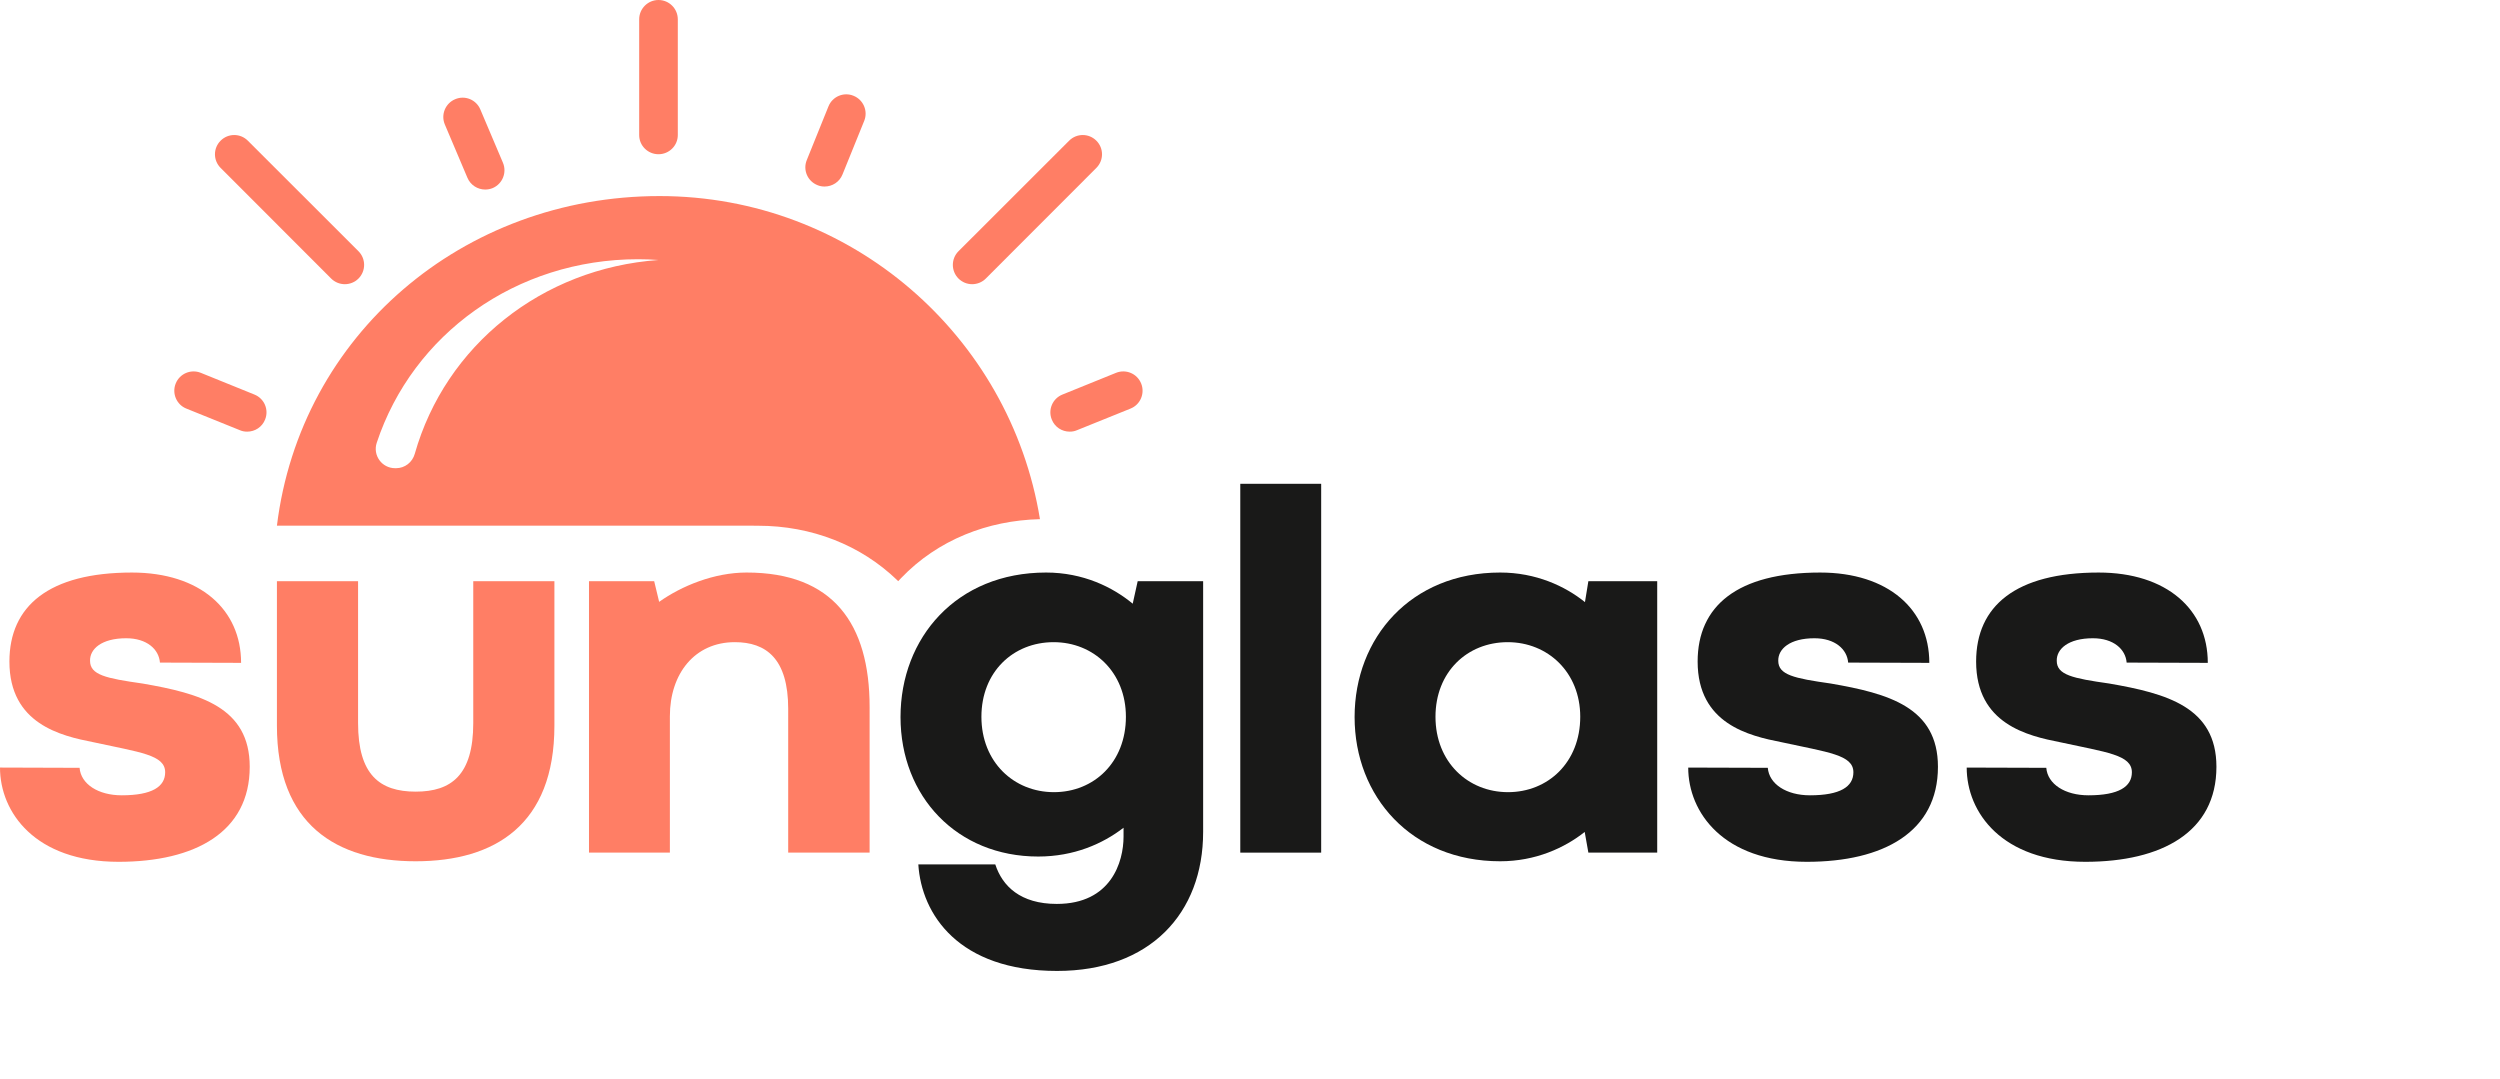 <?xml version="1.0" encoding="utf-8"?>
<!-- Generator: Adobe Illustrator 23.0.3, SVG Export Plug-In . SVG Version: 6.00 Build 0)  -->
<svg version="1.1" id="Livello_1" xmlns="http://www.w3.org/2000/svg" xmlns:xlink="http://www.w3.org/1999/xlink" x="0px" y="0px"
	 viewBox="0 0 3333.33 1438.46" style="enable-background:new 0 0 3333.33 1438.46;" xml:space="preserve">
<style type="text/css">
	.st0{fill:#191918;}
	.st1{fill:#FF7E65;}
	.st2{fill:#FFFFFF;}
</style>
<g>
	<path class="st0" d="M1653.71,645.06h107.85v491.78h-107.85V645.06z"/>
	<path class="st0" d="M2000.19,763.38c47.82,0,86.56,18.15,113.09,39.44l4.54-27.92h91.79v361.94h-91.79l-4.89-27.57
		c-26.88,21.29-65.62,39.09-112.74,39.09c-118.32,0-194.06-86.21-194.06-192.32C1806.13,850.29,1881.17,763.38,2000.19,763.38z
		 M2010.66,1056.21c53.4,0,96.33-39.79,96.33-100.52c0-59.34-43.28-99.47-96.68-99.47c-54.1,0-96.33,39.79-96.33,99.47
		C1913.98,1016.08,1957.26,1056.21,2010.66,1056.21z"/>
	<path class="st0" d="M2357.06,1023.76c1.75,21.64,24.78,36.65,56.19,36.65c40.49,0,57.94-11.52,57.94-30.71
		c0-23.38-33.86-26.53-95.98-40.14c-42.58-8.38-111.69-24.08-111.69-107.5c0-73.99,52.7-118.67,163.35-118.67
		c90.75,0,145.55,49.21,145.55,120.42l-108.2-0.35c-1.4-17.8-17.45-32.46-45.03-32.46c-32.81,0-48.51,14.31-48.17,30.02
		c0,18.85,20.94,23.38,70.16,30.37c76.44,13.26,142.75,31.41,142.75,110.99c0,86.91-72.6,126.7-174.86,126.7
		c-111.34,0-158.11-65.97-158.11-125.65L2357.06,1023.76z"/>
	<path class="st0" d="M2728.38,1023.76c1.75,21.64,24.78,36.65,56.19,36.65c40.49,0,57.94-11.52,57.94-30.71
		c0-23.38-33.86-26.53-95.98-40.14c-42.58-8.38-111.69-24.08-111.69-107.5c0-73.99,52.7-118.67,163.35-118.67
		c90.75,0,145.54,49.21,145.54,120.42l-108.2-0.35c-1.4-17.8-17.45-32.46-45.02-32.46c-32.81,0-48.52,14.31-48.17,30.02
		c0,18.85,20.94,23.38,70.15,30.37c76.44,13.26,142.75,31.41,142.75,110.99c0,86.91-72.6,126.7-174.86,126.7
		c-111.34,0-158.11-65.97-158.11-125.65L2728.38,1023.76z"/>
	<path class="st1" d="M106.1,1023.76c1.75,21.64,24.78,36.65,56.19,36.65c40.49,0,57.94-11.52,57.94-30.71
		c0-23.38-33.86-26.53-95.98-40.14c-42.58-8.38-111.69-24.08-111.69-107.5c0-73.99,52.7-118.67,163.35-118.67
		c90.75,0,145.55,49.21,145.55,120.42l-108.2-0.35c-1.4-17.8-17.45-32.46-45.02-32.46c-32.81,0-48.52,14.31-48.17,30.02
		c0,18.85,20.94,23.38,70.15,30.37c76.44,13.26,142.75,31.41,142.75,110.99c0,86.91-72.6,126.7-174.86,126.7
		C46.77,1149.06,0,1083.09,0,1023.41L106.1,1023.76z"/>
	<path class="st1" d="M631.01,964.07V774.9h108.2v192.66c0,131.93-79.23,180.8-184.99,180.8s-184.99-48.86-184.99-180.8V774.9h108.2
		v189.17c0,69.11,28.97,91.45,76.79,91.45C601.69,1055.52,631.01,1033.53,631.01,964.07z"/>
	<path class="st1" d="M1159.48,1136.84h-108.55V945.22c0-67.01-29.32-89-71.2-89c-53.4,0-86.56,41.88-86.56,98.78v181.84H785.32
		V774.9h86.91l6.63,27.57c30.02-21.29,73.3-39.09,116.58-39.09c115.18,0,164.04,68.06,164.04,179.4V1136.84z"/>
	<path class="st0" d="M1394.76,763.38c49.56,0,89,19.55,115.53,41.53l6.63-30.02h87.26v334.37c0,108.55-70.85,185.33-194.76,185.33
		c-131.24,0-180.8-75.39-184.99-142.06h102.61c9.42,28.97,33.51,52.7,82.02,52.7c72.6,0,89-56.19,89-89.7v-11.87
		c-27.57,21.29-65.97,38.39-113.78,38.39c-108.2,0-183.59-79.93-183.59-186.03C1200.7,850.29,1275.39,763.38,1394.76,763.38z
		 M1405.23,1056.21c53.4,0,95.98-39.79,95.98-100.52c0-59.34-42.93-99.47-96.33-99.47c-54.1,0-96.33,39.79-96.33,99.47
		C1308.55,1016.08,1351.83,1056.21,1405.23,1056.21z"/>
	<path class="st1" d="M877.99,0c-14.17,0-25.75,11.54-25.75,25.75v154.31c0,14.17,11.57,25.58,25.75,25.58
		c14.17,0,25.75-11.41,25.75-25.58V25.75C903.73,11.54,892.16,0,877.99,0L877.99,0z M877.99,0"/>
	<path class="st1" d="M1296.22,378.92c6.52,0,13.18-2.51,18.19-7.52l147.4-147.53c10.06-10.06,10.06-26.26,0-36.29
		c-10.03-10.06-26.23-10.06-36.29,0l-147.53,147.4c-10.03,10.03-10.03,26.36,0,36.42C1283.04,376.41,1289.56,378.92,1296.22,378.92
		L1296.22,378.92z M1296.22,378.92"/>
	<path class="st1" d="M330.45,187.58c-10.06-10.06-26.26-10.06-36.29,0c-10.06,10.03-10.06,26.23,0,36.29l147.4,147.53
		c5.01,5.01,11.67,7.52,18.19,7.52c6.65,0,13.18-2.51,18.23-7.52c10.03-10.06,10.03-26.39,0-36.42L330.45,187.58z M330.45,187.58"/>
	<path class="st1" d="M248.45,544.77l71.58,28.9c3.12,1.38,6.4,1.86,9.55,1.86c10.29,0,19.83-6.01,23.85-16.07
		c5.4-13.18-1.03-28.12-14.21-33.4l-71.55-28.99c-13.18-5.27-28.12,1.13-33.4,14.3C229.01,524.43,235.28,539.5,248.45,544.77
		L248.45,544.77z M248.45,544.77"/>
	<path class="st1" d="M646.95,252.73c3.28,0,6.78-0.61,10.06-1.99c13.05-5.66,19.09-20.73,13.56-33.78l-30.15-71.07
		c-5.5-13.05-20.57-19.22-33.65-13.56c-13.05,5.53-19.19,20.6-13.66,33.65l30.12,71.06C627.37,246.85,636.92,252.73,646.95,252.73
		L646.95,252.73z M646.95,252.73"/>
	<path class="st1" d="M1099.47,248.71c10.16,0,19.83-6.01,23.85-16.07l28.99-71.55c5.27-13.08-1.13-28.12-14.3-33.39
		c-13.05-5.4-28.12,1-33.4,14.17l-28.9,71.58c-5.4,13.18,1.03,28.12,14.21,33.4C1093.05,248.23,1096.33,248.71,1099.47,248.71
		L1099.47,248.71z M1099.47,248.71"/>
	<path class="st1" d="M879.35,261.42c-262.45,0-478.95,185.48-510.12,439.51c0,0,612.17,0,635.72,0c1.81,0,3.61,0.02,5.4,0.05
		c0.17,0,0.35,0,0.52,0c71.22,0,137.11,25.83,185.54,72.74c0.4,0.39,0.79,0.79,1.19,1.18c1.31-1.43,2.64-2.85,3.98-4.25
		c24.07-25.04,52.78-44.53,85.35-57.95c30.83-12.7,64.32-19.58,99.68-20.5C1346.85,447.91,1134.89,261.42,879.35,261.42z
		 M553,605.19c-3.17,11.2-13.2,19.06-24.84,19.06h-1.42c-17.57,0-29.95-17.22-24.42-33.9c48.03-144.93,185.86-244.71,348.44-244.71
		c9.16,0,18.24,0.35,27.23,1.01C722.35,357.75,593.88,460.85,553,605.19z"/>
	<path class="st1" d="M1507.39,544.77c13.18-5.27,19.45-20.34,14.17-33.4c-5.27-13.18-20.22-19.57-33.4-14.3l-71.55,28.99
		c-13.18,5.27-19.61,20.22-14.21,33.4c4.02,10.06,13.56,16.07,23.85,16.07c3.15,0,6.43-0.48,9.55-1.86L1507.39,544.77
		L1507.39,544.77z M1507.39,544.77"/>
</g>
</svg>
